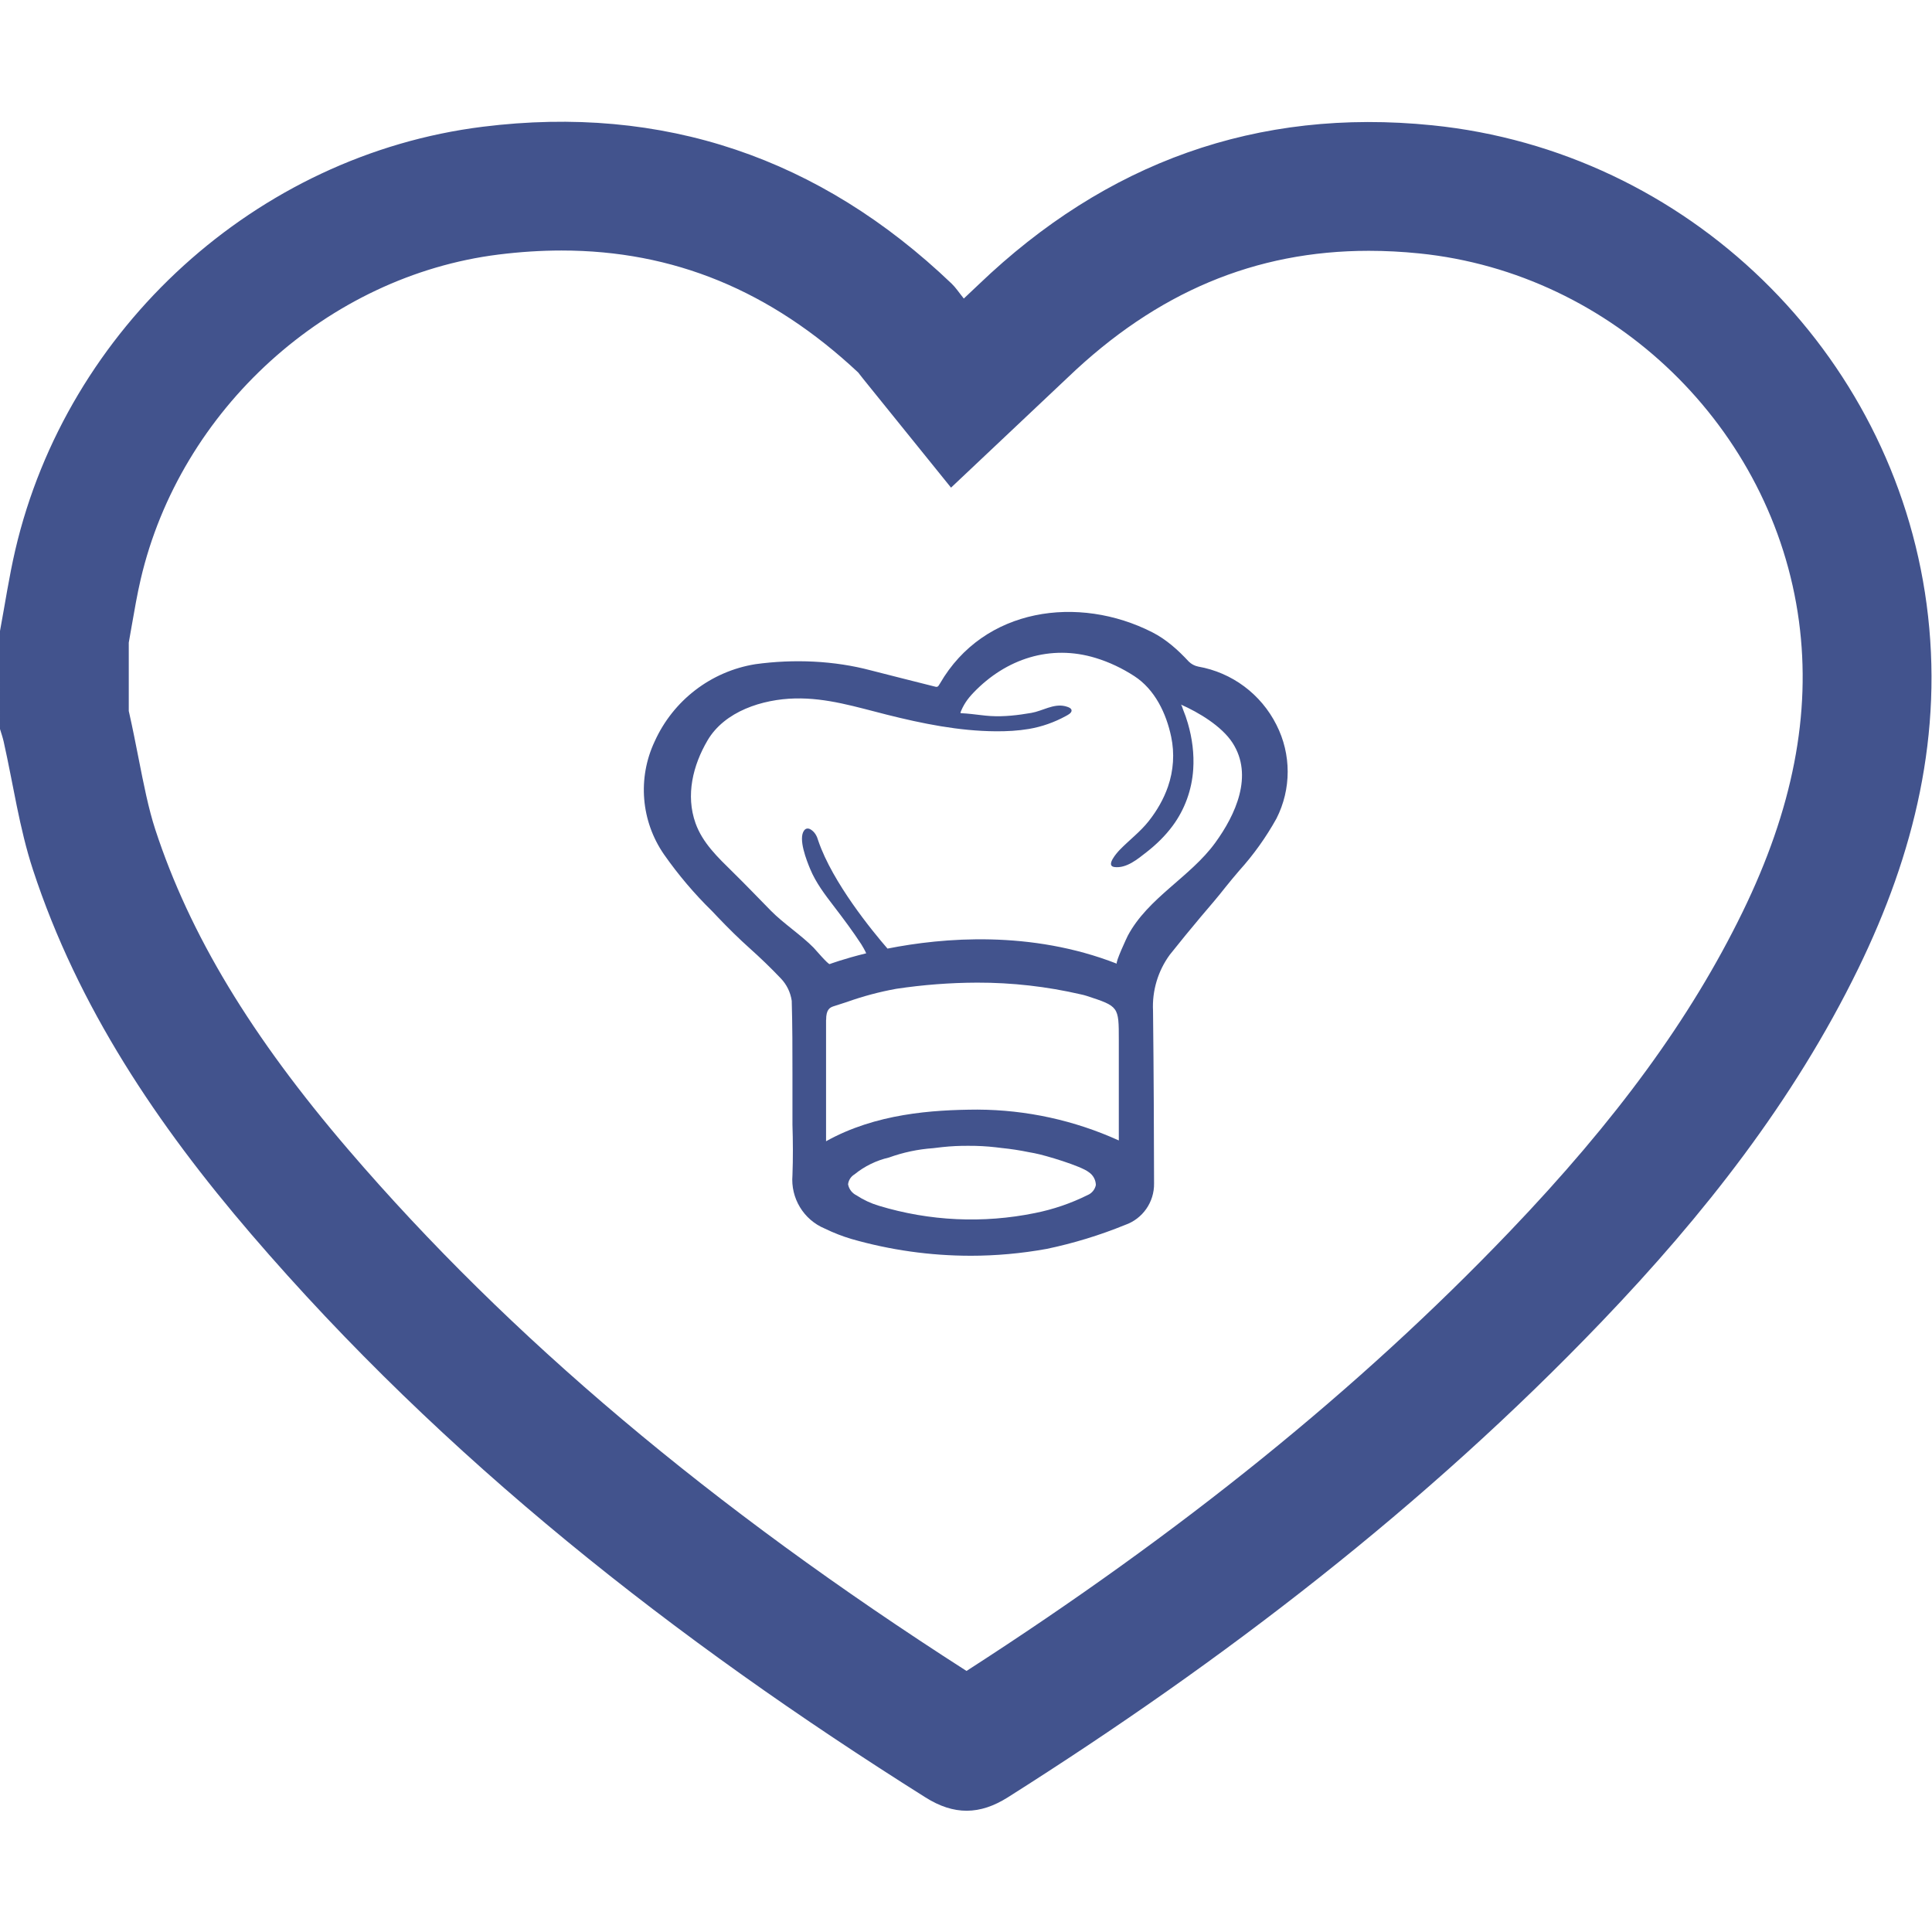 <?xml version="1.0" encoding="UTF-8" standalone="no"?>
<svg
   xmlns:dc="http://purl.org/dc/elements/1.1/"
   xmlns:cc="http://creativecommons.org/ns#"
   xmlns:rdf="http://www.w3.org/1999/02/22-rdf-syntax-ns#"
   xmlns:svg="http://www.w3.org/2000/svg"
   xmlns="http://www.w3.org/2000/svg"
   version="1.1"
   id="svg446"
   xml:space="preserve"
   width="200"
   height="200"
   viewBox="0 0 200 200"><defs
     id="defs450"><clipPath
       clipPathUnits="userSpaceOnUse"
       id="clipPath462"><path
         d="M 0,150 H 150 V 0 H 0 Z"
         id="path460" /></clipPath></defs><g
     id="g454"
     transform="matrix(1.333,0,0,-1.333,0,200)"><g
       id="g456"><g
         id="g458"
         clip-path="url(#clipPath462)"><g
           id="g464"
           transform="translate(95.717,92.35)"><path
             d="m 0,0 c -0.84,1.297 -2.634,2.367 -4.016,2.976 0.069,-0.031 0.148,-0.326 0.174,-0.389 0.146,-0.351 0.269,-0.711 0.375,-1.075 0.336,-1.153 0.494,-2.366 0.415,-3.567 -0.104,-1.584 -0.649,-3.107 -1.592,-4.383 -0.572,-0.776 -1.269,-1.454 -2.027,-2.046 -0.69,-0.54 -1.557,-1.276 -2.495,-1.163 -0.73,0.088 0.212,1.134 0.402,1.331 0.745,0.769 1.6,1.402 2.264,2.247 0.631,0.802 1.152,1.698 1.487,2.667 0.43,1.245 0.521,2.582 0.249,3.872 -0.383,1.826 -1.268,3.676 -2.863,4.711 -0.928,0.603 -1.94,1.086 -2.999,1.409 -3.52,1.076 -6.968,-0.061 -9.49,-2.693 -0.487,-0.508 -0.796,-0.967 -1.032,-1.592 0.031,0.083 0,0 0.07,-0.003 0.268,-0.011 0.535,-0.037 0.802,-0.064 0.494,-0.049 0.99,-0.128 1.486,-0.157 1.06,-0.063 2.125,0.064 3.169,0.244 0.85,0.146 1.707,0.728 2.596,0.527 0.024,-0.005 0.047,-0.012 0.071,-0.018 0.158,-0.045 0.492,-0.137 0.452,-0.362 -0.033,-0.184 -0.306,-0.316 -0.448,-0.394 -0.888,-0.486 -1.862,-0.83 -2.86,-0.999 -0.846,-0.143 -1.71,-0.189 -2.567,-0.183 -2.867,0.019 -5.696,0.594 -8.467,1.29 -2.381,0.597 -4.656,1.319 -7.137,1.26 -2.518,-0.059 -5.457,-0.989 -6.79,-3.259 -1.136,-1.937 -1.707,-4.254 -0.931,-6.43 0.548,-1.535 1.746,-2.664 2.877,-3.777 1.008,-0.991 1.987,-2.012 2.977,-3.021 0.948,-0.966 2.368,-1.903 3.316,-2.869 0.095,-0.097 1.134,-1.315 1.247,-1.272 0,0 1.06,0.401 2.837,0.837 -0.091,0.21 -0.285,0.554 -0.379,0.697 -0.656,1.006 -1.401,2.002 -2.141,2.968 -0.696,0.907 -1.39,1.818 -1.832,2.884 -0.263,0.633 -0.954,2.355 -0.466,2.995 0.139,0.182 0.331,0.181 0.511,0.07 0.325,-0.202 0.488,-0.523 0.588,-0.882 1.112,-3.251 4.211,-7.025 5.373,-8.366 4.31,0.853 11.134,1.437 17.814,-1.174 -0.152,0.059 0.788,2.061 0.845,2.17 1.569,2.953 4.846,4.549 6.787,7.215 C 0.238,-5.589 1.644,-2.542 0,0 m -31.566,-21.513 v -6.538 -2.789 -0.101 c 3.847,2.149 8.263,2.442 11.725,2.457 h 0.054 c 3.779,-0.017 7.512,-0.833 10.956,-2.395 v 7.813 c 0,2.596 0,2.596 -2.501,3.415 -0.147,0.047 -0.295,0.086 -0.446,0.116 -2.644,0.612 -5.349,0.918 -8.063,0.912 -2.099,-0.007 -4.194,-0.168 -6.27,-0.479 -1.308,-0.236 -2.595,-0.58 -3.847,-1.027 l -1.031,-0.333 c -0.285,-0.093 -0.577,-0.255 -0.57,-1.051 z m 11.097,-9.783 c -0.691,0.007 -1.382,-0.025 -2.069,-0.099 l -0.722,-0.085 c -1.168,-0.082 -2.32,-0.326 -3.422,-0.725 -0.978,-0.226 -1.893,-0.672 -2.673,-1.307 -0.278,-0.164 -0.463,-0.449 -0.501,-0.771 0.068,-0.373 0.31,-0.691 0.65,-0.856 0.537,-0.353 1.122,-0.626 1.737,-0.81 3.933,-1.195 8.1,-1.39 12.126,-0.568 1.414,0.282 2.786,0.75 4.079,1.392 0.333,0.135 0.577,0.429 0.651,0.784 -0.009,0.407 -0.218,0.784 -0.56,1.006 -0.592,0.47 -3.356,1.306 -4.228,1.47 l -0.423,0.078 c -0.693,0.143 -1.392,0.25 -2.095,0.321 l -0.481,0.058 c -0.687,0.078 -1.378,0.116 -2.069,0.112 m 0.105,-8.537 c -3.119,0.003 -6.223,0.442 -9.223,1.301 -0.713,0.212 -1.408,0.483 -2.077,0.809 -1.646,0.686 -2.661,2.363 -2.511,4.146 0.049,1.302 0.041,2.636 0,3.921 v 1.334 0.388 2.118 0.073 c 0,1.884 0,3.816 -0.056,5.707 -0.095,0.662 -0.396,1.277 -0.861,1.755 -0.765,0.808 -1.61,1.616 -2.415,2.336 -0.805,0.719 -1.65,1.552 -2.414,2.353 l -0.483,0.509 c -1.385,1.354 -2.64,2.834 -3.751,4.422 -1.783,2.581 -2.06,5.922 -0.724,8.763 1.439,3.194 4.377,5.45 7.823,6.006 3.01,0.413 6.129,0.273 8.962,-0.479 l 2.318,-0.59 2.535,-0.639 c 0.322,-0.088 0.346,-0.097 0.523,0.21 3.412,5.899 10.763,6.886 16.487,3.976 1.081,-0.55 2,-1.376 2.826,-2.267 0.202,-0.203 0.46,-0.34 0.74,-0.397 2.624,-0.459 4.877,-2.138 6.076,-4.526 1.163,-2.285 1.163,-4.992 0,-7.276 -0.807,-1.453 -1.776,-2.809 -2.889,-4.042 -0.37,-0.437 -0.724,-0.849 -1.062,-1.278 -0.628,-0.808 -1.28,-1.552 -1.916,-2.303 -0.805,-0.955 -1.609,-1.941 -2.414,-2.951 -0.921,-1.258 -1.382,-2.797 -1.304,-4.358 0.056,-4.794 0.072,-9.7 0.08,-13.395 0.027,-1.455 -0.884,-2.76 -2.254,-3.234 -1.967,-0.802 -4.005,-1.424 -6.084,-1.859 -1.958,-0.355 -3.943,-0.533 -5.932,-0.533"
             style="fill:#42538d;fill-opacity:1;fill-rule:nonzero;stroke:none"
             id="path466" /></g><g
           id="g468"
           transform="translate(117.2,54.355)"><path
             d="m 0,0 c 8.344,8.714 14.1,16.604 18.114,24.83 3.916,8.024 5.353,15.416 4.393,22.602 -2.007,15.025 -14.406,27.041 -29.485,28.57 -1.326,0.135 -2.644,0.203 -3.918,0.203 -8.825,0 -16.471,-3.216 -23.373,-9.829 -0.249,-0.238 -9.075,-8.563 -9.075,-8.563 l -6.786,8.402 c -0.154,0.191 -0.295,0.372 -0.426,0.542 -6.808,6.372 -14.349,9.471 -23.038,9.471 -1.58,0 -3.221,-0.106 -4.88,-0.312 -13.293,-1.657 -24.725,-12.028 -27.8,-25.219 -0.266,-1.139 -0.485,-2.396 -0.717,-3.727 -0.07,-0.398 -0.139,-0.795 -0.209,-1.192 v -5.316 c 0.013,-0.059 0.028,-0.118 0.041,-0.178 0.258,-1.144 0.485,-2.3 0.713,-3.455 0.4,-2.034 0.778,-3.955 1.305,-5.565 2.669,-8.153 7.445,-16.066 15.028,-24.902 12.441,-14.498 28.151,-27.744 47.972,-40.444 C -25.447,-23.33 -11.645,-12.165 0,0 m -117.2,46.682 c 0.391,2.096 0.703,4.211 1.186,6.285 4.02,17.24 18.722,30.681 36.303,32.872 14.009,1.746 26.19,-2.411 36.416,-12.185 0.315,-0.301 0.558,-0.678 0.944,-1.156 0.483,0.456 0.823,0.773 1.159,1.095 9.87,9.456 21.599,13.742 35.225,12.359 C 13.831,83.942 29.796,68.39 32.419,48.756 33.758,38.735 31.466,29.387 27.102,20.444 22.083,10.162 15.085,1.295 7.224,-6.916 c -13.746,-14.359 -29.386,-26.37 -46.15,-36.977 -2.184,-1.381 -4.192,-1.402 -6.398,-0.013 -19.431,12.229 -37.363,26.259 -52.378,43.756 -7.254,8.453 -13.441,17.61 -16.943,28.302 -1.054,3.217 -1.526,6.624 -2.271,9.942 -0.074,0.328 -0.188,0.648 -0.284,0.972 z"
             style="fill:#42538d;fill-opacity:1;fill-rule:nonzero;stroke:none"
             id="path470" /></g></g></g></g></svg>
